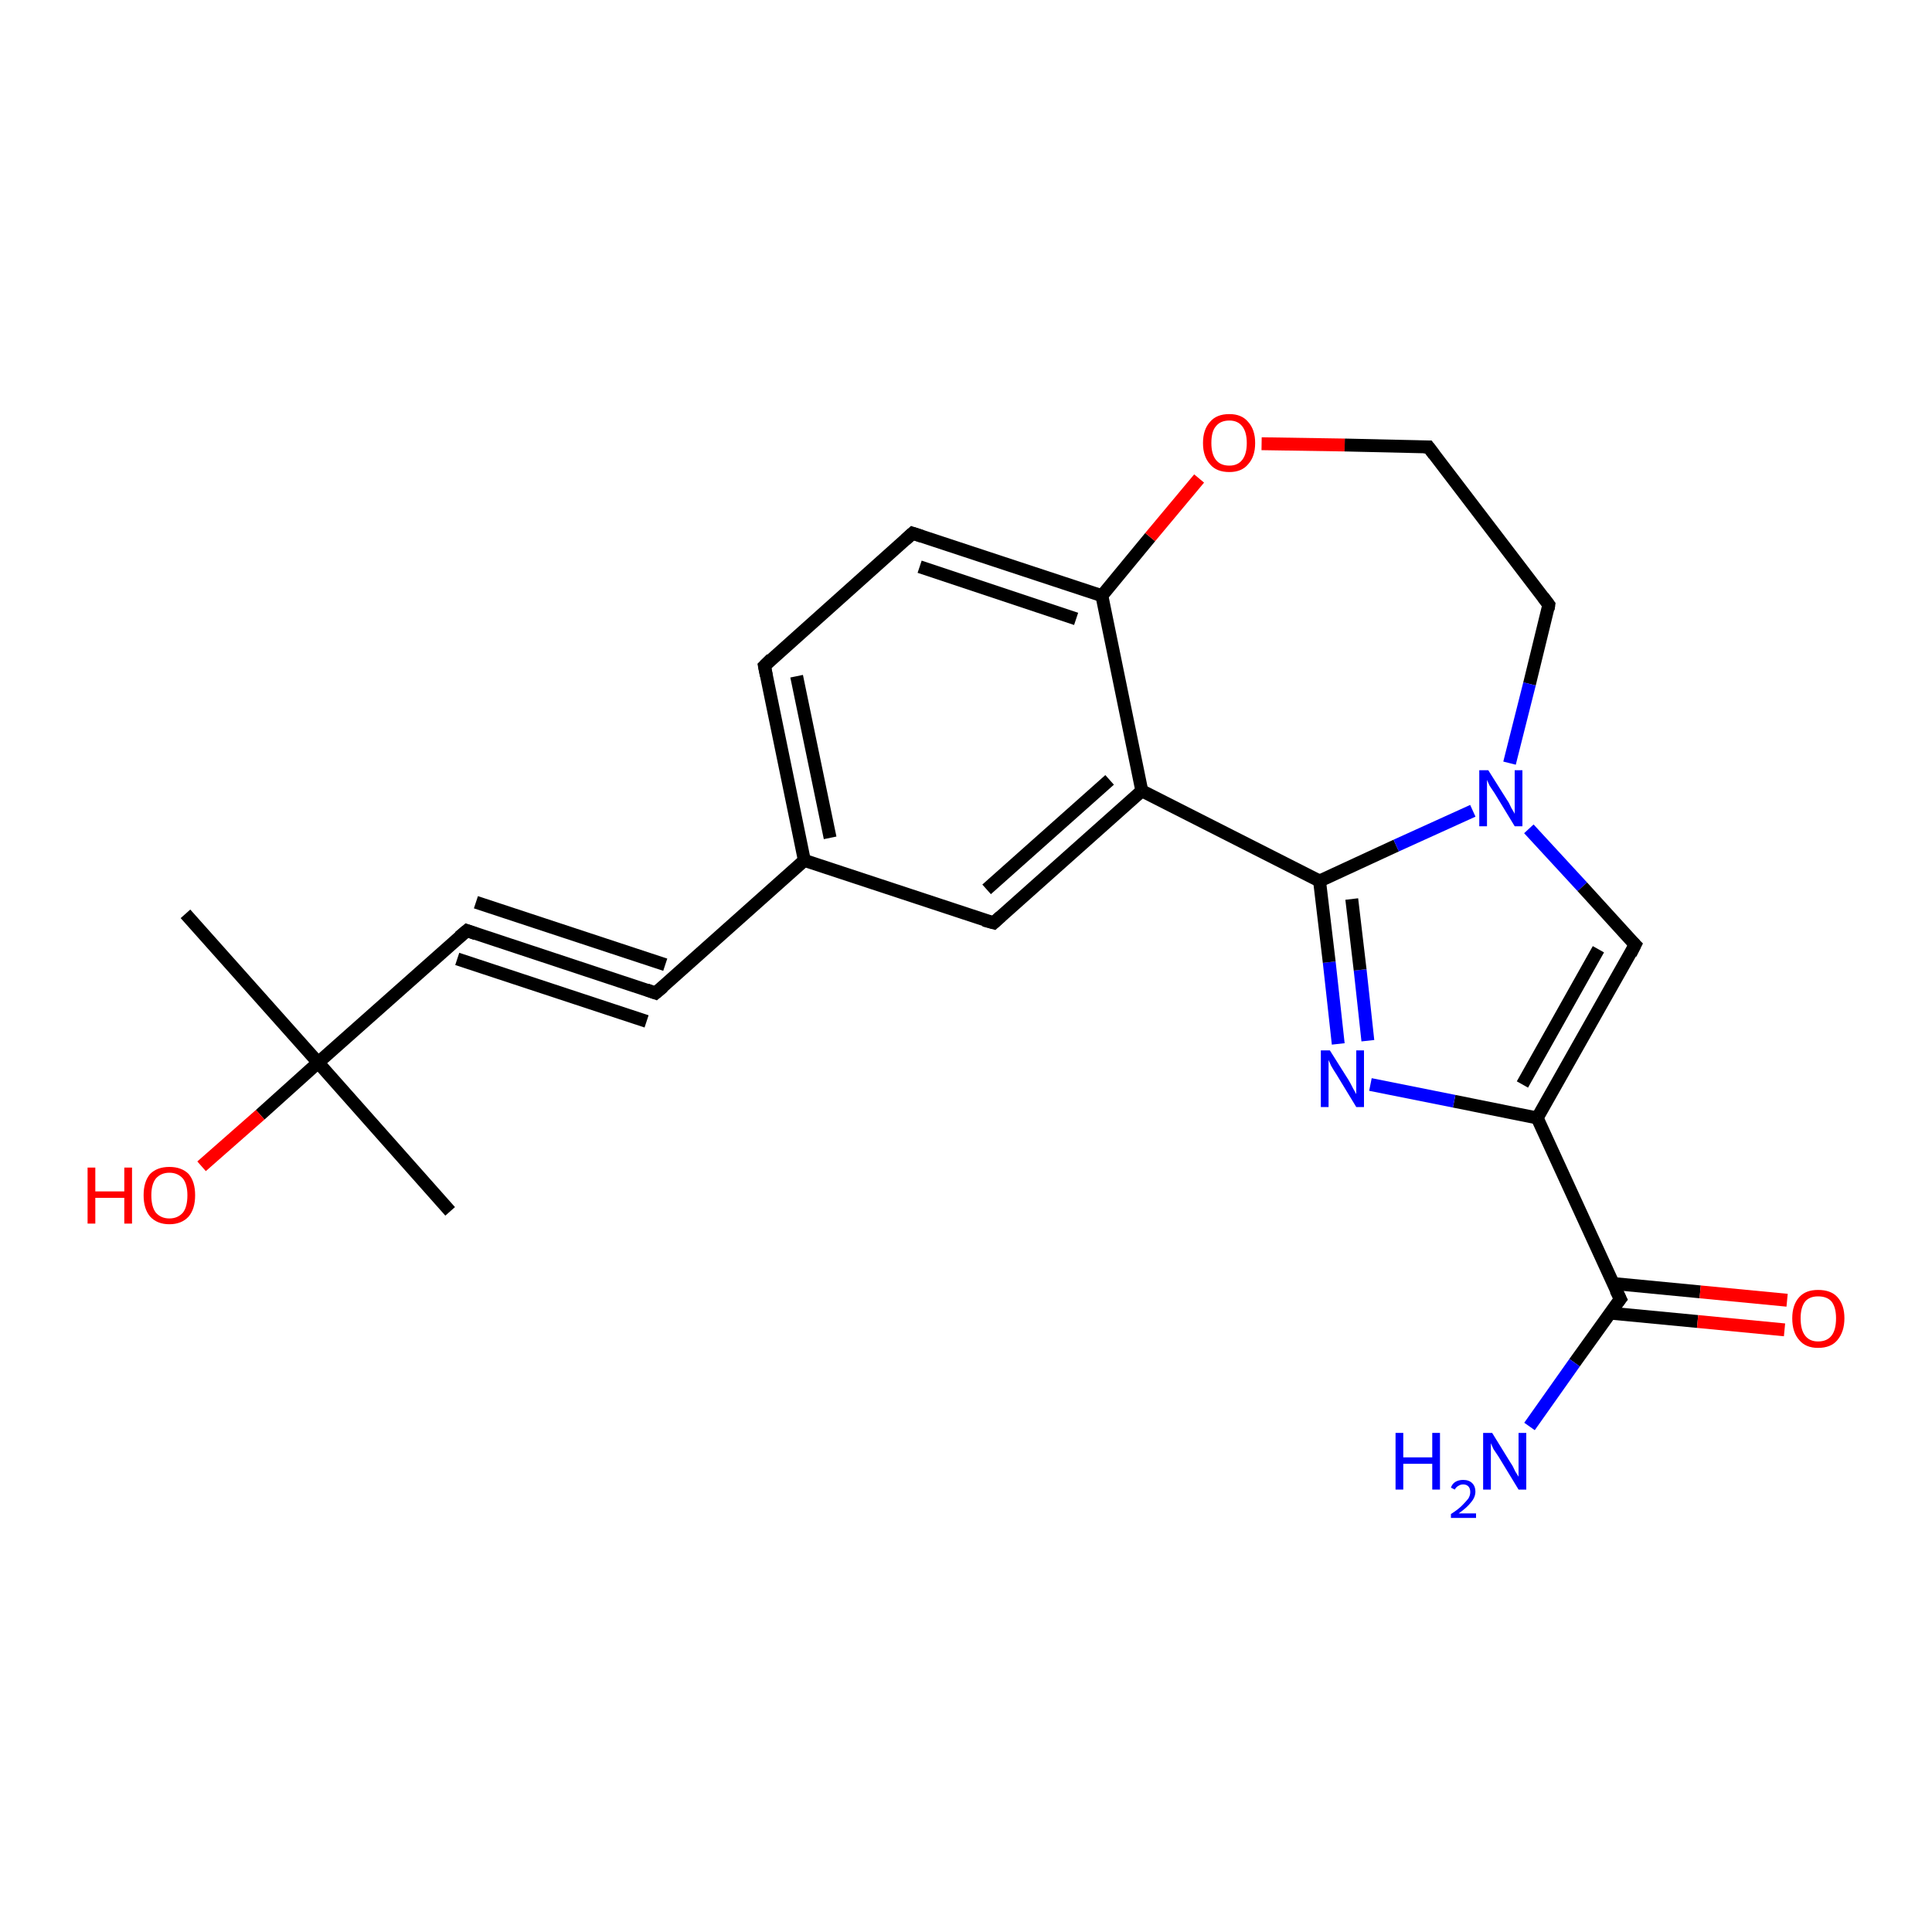 <?xml version='1.0' encoding='iso-8859-1'?>
<svg version='1.1' baseProfile='full'
              xmlns='http://www.w3.org/2000/svg'
                      xmlns:rdkit='http://www.rdkit.org/xml'
                      xmlns:xlink='http://www.w3.org/1999/xlink'
                  xml:space='preserve'
width='300px' height='300px' viewBox='0 0 300 300'>
<!-- END OF HEADER -->
<rect style='opacity:1.0;fill:#FFFFFF;stroke:none' width='300.0' height='300.0' x='0.0' y='0.0'> </rect>
<path class='bond-0 atom-0 atom-1' d='M 69.9,188.1 L 49.4,165.0' style='fill:none;fill-rule:evenodd;stroke:#000000;stroke-width:2.0px;stroke-linecap:butt;stroke-linejoin:miter;stroke-opacity:1' />
<path class='bond-1 atom-1 atom-2' d='M 49.4,165.0 L 28.8,141.9' style='fill:none;fill-rule:evenodd;stroke:#000000;stroke-width:2.0px;stroke-linecap:butt;stroke-linejoin:miter;stroke-opacity:1' />
<path class='bond-2 atom-1 atom-3' d='M 49.4,165.0 L 40.4,173.1' style='fill:none;fill-rule:evenodd;stroke:#000000;stroke-width:2.0px;stroke-linecap:butt;stroke-linejoin:miter;stroke-opacity:1' />
<path class='bond-2 atom-1 atom-3' d='M 40.4,173.1 L 31.3,181.1' style='fill:none;fill-rule:evenodd;stroke:#FF0000;stroke-width:2.0px;stroke-linecap:butt;stroke-linejoin:miter;stroke-opacity:1' />
<path class='bond-3 atom-1 atom-4' d='M 49.4,165.0 L 72.5,144.5' style='fill:none;fill-rule:evenodd;stroke:#000000;stroke-width:2.0px;stroke-linecap:butt;stroke-linejoin:miter;stroke-opacity:1' />
<path class='bond-4 atom-4 atom-5' d='M 72.5,144.5 L 101.8,154.2' style='fill:none;fill-rule:evenodd;stroke:#000000;stroke-width:2.0px;stroke-linecap:butt;stroke-linejoin:miter;stroke-opacity:1' />
<path class='bond-4 atom-4 atom-5' d='M 73.9,140.1 L 103.3,149.8' style='fill:none;fill-rule:evenodd;stroke:#000000;stroke-width:2.0px;stroke-linecap:butt;stroke-linejoin:miter;stroke-opacity:1' />
<path class='bond-4 atom-4 atom-5' d='M 71.0,148.9 L 100.4,158.6' style='fill:none;fill-rule:evenodd;stroke:#000000;stroke-width:2.0px;stroke-linecap:butt;stroke-linejoin:miter;stroke-opacity:1' />
<path class='bond-5 atom-5 atom-6' d='M 101.8,154.2 L 124.9,133.6' style='fill:none;fill-rule:evenodd;stroke:#000000;stroke-width:2.0px;stroke-linecap:butt;stroke-linejoin:miter;stroke-opacity:1' />
<path class='bond-6 atom-6 atom-7' d='M 124.9,133.6 L 118.7,103.4' style='fill:none;fill-rule:evenodd;stroke:#000000;stroke-width:2.0px;stroke-linecap:butt;stroke-linejoin:miter;stroke-opacity:1' />
<path class='bond-6 atom-6 atom-7' d='M 128.9,130.1 L 123.7,105.0' style='fill:none;fill-rule:evenodd;stroke:#000000;stroke-width:2.0px;stroke-linecap:butt;stroke-linejoin:miter;stroke-opacity:1' />
<path class='bond-7 atom-7 atom-8' d='M 118.7,103.4 L 141.7,82.8' style='fill:none;fill-rule:evenodd;stroke:#000000;stroke-width:2.0px;stroke-linecap:butt;stroke-linejoin:miter;stroke-opacity:1' />
<path class='bond-8 atom-8 atom-9' d='M 141.7,82.8 L 171.1,92.5' style='fill:none;fill-rule:evenodd;stroke:#000000;stroke-width:2.0px;stroke-linecap:butt;stroke-linejoin:miter;stroke-opacity:1' />
<path class='bond-8 atom-8 atom-9' d='M 142.8,88.0 L 167.1,96.1' style='fill:none;fill-rule:evenodd;stroke:#000000;stroke-width:2.0px;stroke-linecap:butt;stroke-linejoin:miter;stroke-opacity:1' />
<path class='bond-9 atom-9 atom-10' d='M 171.1,92.5 L 178.6,83.4' style='fill:none;fill-rule:evenodd;stroke:#000000;stroke-width:2.0px;stroke-linecap:butt;stroke-linejoin:miter;stroke-opacity:1' />
<path class='bond-9 atom-9 atom-10' d='M 178.6,83.4 L 186.2,74.3' style='fill:none;fill-rule:evenodd;stroke:#FF0000;stroke-width:2.0px;stroke-linecap:butt;stroke-linejoin:miter;stroke-opacity:1' />
<path class='bond-10 atom-10 atom-11' d='M 195.9,68.9 L 208.8,69.1' style='fill:none;fill-rule:evenodd;stroke:#FF0000;stroke-width:2.0px;stroke-linecap:butt;stroke-linejoin:miter;stroke-opacity:1' />
<path class='bond-10 atom-10 atom-11' d='M 208.8,69.1 L 221.8,69.4' style='fill:none;fill-rule:evenodd;stroke:#000000;stroke-width:2.0px;stroke-linecap:butt;stroke-linejoin:miter;stroke-opacity:1' />
<path class='bond-11 atom-11 atom-12' d='M 221.8,69.4 L 240.5,93.9' style='fill:none;fill-rule:evenodd;stroke:#000000;stroke-width:2.0px;stroke-linecap:butt;stroke-linejoin:miter;stroke-opacity:1' />
<path class='bond-12 atom-12 atom-13' d='M 240.5,93.9 L 237.5,106.2' style='fill:none;fill-rule:evenodd;stroke:#000000;stroke-width:2.0px;stroke-linecap:butt;stroke-linejoin:miter;stroke-opacity:1' />
<path class='bond-12 atom-12 atom-13' d='M 237.5,106.2 L 234.4,118.5' style='fill:none;fill-rule:evenodd;stroke:#0000FF;stroke-width:2.0px;stroke-linecap:butt;stroke-linejoin:miter;stroke-opacity:1' />
<path class='bond-13 atom-13 atom-14' d='M 237.4,128.7 L 245.7,137.7' style='fill:none;fill-rule:evenodd;stroke:#0000FF;stroke-width:2.0px;stroke-linecap:butt;stroke-linejoin:miter;stroke-opacity:1' />
<path class='bond-13 atom-13 atom-14' d='M 245.7,137.7 L 253.9,146.7' style='fill:none;fill-rule:evenodd;stroke:#000000;stroke-width:2.0px;stroke-linecap:butt;stroke-linejoin:miter;stroke-opacity:1' />
<path class='bond-14 atom-14 atom-15' d='M 253.9,146.7 L 238.7,173.6' style='fill:none;fill-rule:evenodd;stroke:#000000;stroke-width:2.0px;stroke-linecap:butt;stroke-linejoin:miter;stroke-opacity:1' />
<path class='bond-14 atom-14 atom-15' d='M 248.2,147.4 L 236.4,168.4' style='fill:none;fill-rule:evenodd;stroke:#000000;stroke-width:2.0px;stroke-linecap:butt;stroke-linejoin:miter;stroke-opacity:1' />
<path class='bond-15 atom-15 atom-16' d='M 238.7,173.6 L 225.8,171.0' style='fill:none;fill-rule:evenodd;stroke:#000000;stroke-width:2.0px;stroke-linecap:butt;stroke-linejoin:miter;stroke-opacity:1' />
<path class='bond-15 atom-15 atom-16' d='M 225.8,171.0 L 212.8,168.4' style='fill:none;fill-rule:evenodd;stroke:#0000FF;stroke-width:2.0px;stroke-linecap:butt;stroke-linejoin:miter;stroke-opacity:1' />
<path class='bond-16 atom-16 atom-17' d='M 207.8,162.1 L 206.4,149.4' style='fill:none;fill-rule:evenodd;stroke:#0000FF;stroke-width:2.0px;stroke-linecap:butt;stroke-linejoin:miter;stroke-opacity:1' />
<path class='bond-16 atom-16 atom-17' d='M 206.4,149.4 L 204.9,136.8' style='fill:none;fill-rule:evenodd;stroke:#000000;stroke-width:2.0px;stroke-linecap:butt;stroke-linejoin:miter;stroke-opacity:1' />
<path class='bond-16 atom-16 atom-17' d='M 212.4,161.6 L 211.2,150.6' style='fill:none;fill-rule:evenodd;stroke:#0000FF;stroke-width:2.0px;stroke-linecap:butt;stroke-linejoin:miter;stroke-opacity:1' />
<path class='bond-16 atom-16 atom-17' d='M 211.2,150.6 L 209.9,139.6' style='fill:none;fill-rule:evenodd;stroke:#000000;stroke-width:2.0px;stroke-linecap:butt;stroke-linejoin:miter;stroke-opacity:1' />
<path class='bond-17 atom-17 atom-18' d='M 204.9,136.8 L 177.3,122.8' style='fill:none;fill-rule:evenodd;stroke:#000000;stroke-width:2.0px;stroke-linecap:butt;stroke-linejoin:miter;stroke-opacity:1' />
<path class='bond-18 atom-18 atom-19' d='M 177.3,122.8 L 154.3,143.3' style='fill:none;fill-rule:evenodd;stroke:#000000;stroke-width:2.0px;stroke-linecap:butt;stroke-linejoin:miter;stroke-opacity:1' />
<path class='bond-18 atom-18 atom-19' d='M 172.3,121.1 L 153.2,138.1' style='fill:none;fill-rule:evenodd;stroke:#000000;stroke-width:2.0px;stroke-linecap:butt;stroke-linejoin:miter;stroke-opacity:1' />
<path class='bond-19 atom-15 atom-20' d='M 238.7,173.6 L 251.6,201.7' style='fill:none;fill-rule:evenodd;stroke:#000000;stroke-width:2.0px;stroke-linecap:butt;stroke-linejoin:miter;stroke-opacity:1' />
<path class='bond-20 atom-20 atom-21' d='M 251.6,201.7 L 244.5,211.6' style='fill:none;fill-rule:evenodd;stroke:#000000;stroke-width:2.0px;stroke-linecap:butt;stroke-linejoin:miter;stroke-opacity:1' />
<path class='bond-20 atom-20 atom-21' d='M 244.5,211.6 L 237.5,221.5' style='fill:none;fill-rule:evenodd;stroke:#0000FF;stroke-width:2.0px;stroke-linecap:butt;stroke-linejoin:miter;stroke-opacity:1' />
<path class='bond-21 atom-20 atom-22' d='M 250.0,203.9 L 263.6,205.2' style='fill:none;fill-rule:evenodd;stroke:#000000;stroke-width:2.0px;stroke-linecap:butt;stroke-linejoin:miter;stroke-opacity:1' />
<path class='bond-21 atom-20 atom-22' d='M 263.6,205.2 L 277.1,206.5' style='fill:none;fill-rule:evenodd;stroke:#FF0000;stroke-width:2.0px;stroke-linecap:butt;stroke-linejoin:miter;stroke-opacity:1' />
<path class='bond-21 atom-20 atom-22' d='M 250.5,199.3 L 264.0,200.6' style='fill:none;fill-rule:evenodd;stroke:#000000;stroke-width:2.0px;stroke-linecap:butt;stroke-linejoin:miter;stroke-opacity:1' />
<path class='bond-21 atom-20 atom-22' d='M 264.0,200.6 L 277.5,201.9' style='fill:none;fill-rule:evenodd;stroke:#FF0000;stroke-width:2.0px;stroke-linecap:butt;stroke-linejoin:miter;stroke-opacity:1' />
<path class='bond-22 atom-19 atom-6' d='M 154.3,143.3 L 124.9,133.6' style='fill:none;fill-rule:evenodd;stroke:#000000;stroke-width:2.0px;stroke-linecap:butt;stroke-linejoin:miter;stroke-opacity:1' />
<path class='bond-23 atom-18 atom-9' d='M 177.3,122.8 L 171.1,92.5' style='fill:none;fill-rule:evenodd;stroke:#000000;stroke-width:2.0px;stroke-linecap:butt;stroke-linejoin:miter;stroke-opacity:1' />
<path class='bond-24 atom-17 atom-13' d='M 204.9,136.8 L 216.8,131.3' style='fill:none;fill-rule:evenodd;stroke:#000000;stroke-width:2.0px;stroke-linecap:butt;stroke-linejoin:miter;stroke-opacity:1' />
<path class='bond-24 atom-17 atom-13' d='M 216.8,131.3 L 228.7,125.9' style='fill:none;fill-rule:evenodd;stroke:#0000FF;stroke-width:2.0px;stroke-linecap:butt;stroke-linejoin:miter;stroke-opacity:1' />
<path d='M 71.3,145.5 L 72.5,144.5 L 73.9,145.0' style='fill:none;stroke:#000000;stroke-width:2.0px;stroke-linecap:butt;stroke-linejoin:miter;stroke-opacity:1;' />
<path d='M 100.4,153.7 L 101.8,154.2 L 103.0,153.2' style='fill:none;stroke:#000000;stroke-width:2.0px;stroke-linecap:butt;stroke-linejoin:miter;stroke-opacity:1;' />
<path d='M 119.0,104.9 L 118.7,103.4 L 119.8,102.3' style='fill:none;stroke:#000000;stroke-width:2.0px;stroke-linecap:butt;stroke-linejoin:miter;stroke-opacity:1;' />
<path d='M 140.6,83.8 L 141.7,82.8 L 143.2,83.3' style='fill:none;stroke:#000000;stroke-width:2.0px;stroke-linecap:butt;stroke-linejoin:miter;stroke-opacity:1;' />
<path d='M 221.1,69.4 L 221.8,69.4 L 222.7,70.6' style='fill:none;stroke:#000000;stroke-width:2.0px;stroke-linecap:butt;stroke-linejoin:miter;stroke-opacity:1;' />
<path d='M 239.6,92.7 L 240.5,93.9 L 240.4,94.6' style='fill:none;stroke:#000000;stroke-width:2.0px;stroke-linecap:butt;stroke-linejoin:miter;stroke-opacity:1;' />
<path d='M 253.5,146.3 L 253.9,146.7 L 253.2,148.1' style='fill:none;stroke:#000000;stroke-width:2.0px;stroke-linecap:butt;stroke-linejoin:miter;stroke-opacity:1;' />
<path d='M 155.4,142.3 L 154.3,143.3 L 152.8,142.9' style='fill:none;stroke:#000000;stroke-width:2.0px;stroke-linecap:butt;stroke-linejoin:miter;stroke-opacity:1;' />
<path d='M 250.9,200.3 L 251.6,201.7 L 251.2,202.2' style='fill:none;stroke:#000000;stroke-width:2.0px;stroke-linecap:butt;stroke-linejoin:miter;stroke-opacity:1;' />
<path class='atom-3' d='M 13.6 181.3
L 14.8 181.3
L 14.8 185.0
L 19.3 185.0
L 19.3 181.3
L 20.5 181.3
L 20.5 190.0
L 19.3 190.0
L 19.3 186.0
L 14.8 186.0
L 14.8 190.0
L 13.6 190.0
L 13.6 181.3
' fill='#FF0000'/>
<path class='atom-3' d='M 22.3 185.6
Q 22.3 183.5, 23.3 182.3
Q 24.4 181.2, 26.3 181.2
Q 28.2 181.2, 29.3 182.3
Q 30.3 183.5, 30.3 185.6
Q 30.3 187.7, 29.3 188.9
Q 28.2 190.1, 26.3 190.1
Q 24.4 190.1, 23.3 188.9
Q 22.3 187.7, 22.3 185.6
M 26.3 189.2
Q 27.6 189.2, 28.4 188.3
Q 29.1 187.4, 29.1 185.6
Q 29.1 183.9, 28.4 183.0
Q 27.6 182.1, 26.3 182.1
Q 25.0 182.1, 24.2 183.0
Q 23.5 183.9, 23.5 185.6
Q 23.5 187.4, 24.2 188.3
Q 25.0 189.2, 26.3 189.2
' fill='#FF0000'/>
<path class='atom-10' d='M 186.8 68.8
Q 186.8 66.7, 187.9 65.5
Q 188.9 64.3, 190.9 64.3
Q 192.8 64.3, 193.8 65.5
Q 194.9 66.7, 194.9 68.8
Q 194.9 70.9, 193.8 72.1
Q 192.8 73.3, 190.9 73.3
Q 188.9 73.3, 187.9 72.1
Q 186.8 70.9, 186.8 68.8
M 190.9 72.3
Q 192.2 72.3, 192.9 71.4
Q 193.6 70.5, 193.6 68.8
Q 193.6 67.1, 192.9 66.2
Q 192.2 65.3, 190.9 65.3
Q 189.5 65.3, 188.8 66.2
Q 188.1 67.0, 188.1 68.8
Q 188.1 70.5, 188.8 71.4
Q 189.5 72.3, 190.9 72.3
' fill='#FF0000'/>
<path class='atom-13' d='M 231.1 119.6
L 234.0 124.2
Q 234.3 124.6, 234.7 125.5
Q 235.2 126.3, 235.2 126.4
L 235.2 119.6
L 236.4 119.6
L 236.4 128.3
L 235.2 128.3
L 232.1 123.2
Q 231.7 122.6, 231.3 122.0
Q 231.0 121.3, 230.9 121.1
L 230.9 128.3
L 229.7 128.3
L 229.7 119.6
L 231.1 119.6
' fill='#0000FF'/>
<path class='atom-16' d='M 206.5 163.1
L 209.4 167.7
Q 209.7 168.2, 210.1 169.0
Q 210.6 169.9, 210.6 169.9
L 210.6 163.1
L 211.8 163.1
L 211.8 171.9
L 210.6 171.9
L 207.5 166.8
Q 207.1 166.2, 206.7 165.5
Q 206.4 164.8, 206.3 164.6
L 206.3 171.9
L 205.1 171.9
L 205.1 163.1
L 206.5 163.1
' fill='#0000FF'/>
<path class='atom-21' d='M 216.7 222.5
L 217.9 222.5
L 217.9 226.3
L 222.4 226.3
L 222.4 222.5
L 223.6 222.5
L 223.6 231.3
L 222.4 231.3
L 222.4 227.3
L 217.9 227.3
L 217.9 231.3
L 216.7 231.3
L 216.7 222.5
' fill='#0000FF'/>
<path class='atom-21' d='M 225.3 231.0
Q 225.5 230.4, 226.0 230.1
Q 226.5 229.8, 227.2 229.8
Q 228.1 229.8, 228.6 230.3
Q 229.1 230.8, 229.1 231.6
Q 229.1 232.5, 228.4 233.3
Q 227.8 234.1, 226.5 235.0
L 229.2 235.0
L 229.2 235.7
L 225.3 235.7
L 225.3 235.1
Q 226.4 234.4, 227.0 233.8
Q 227.6 233.2, 228.0 232.7
Q 228.3 232.2, 228.3 231.7
Q 228.3 231.1, 228.0 230.8
Q 227.7 230.5, 227.2 230.5
Q 226.8 230.5, 226.5 230.7
Q 226.1 230.9, 225.9 231.3
L 225.3 231.0
' fill='#0000FF'/>
<path class='atom-21' d='M 231.7 222.5
L 234.6 227.2
Q 234.9 227.6, 235.3 228.5
Q 235.8 229.3, 235.8 229.3
L 235.8 222.5
L 237.0 222.5
L 237.0 231.3
L 235.8 231.3
L 232.7 226.2
Q 232.3 225.6, 231.9 225.0
Q 231.6 224.3, 231.5 224.1
L 231.5 231.3
L 230.3 231.3
L 230.3 222.5
L 231.7 222.5
' fill='#0000FF'/>
<path class='atom-22' d='M 278.3 204.7
Q 278.3 202.6, 279.4 201.4
Q 280.4 200.3, 282.3 200.3
Q 284.3 200.3, 285.3 201.4
Q 286.4 202.6, 286.4 204.7
Q 286.4 206.8, 285.3 208.1
Q 284.3 209.3, 282.3 209.3
Q 280.4 209.3, 279.4 208.1
Q 278.3 206.9, 278.3 204.7
M 282.3 208.3
Q 283.7 208.3, 284.4 207.4
Q 285.1 206.5, 285.1 204.7
Q 285.1 203.0, 284.4 202.1
Q 283.7 201.3, 282.3 201.3
Q 281.0 201.3, 280.3 202.1
Q 279.6 203.0, 279.6 204.7
Q 279.6 206.5, 280.3 207.4
Q 281.0 208.3, 282.3 208.3
' fill='#FF0000'/>
</svg>

